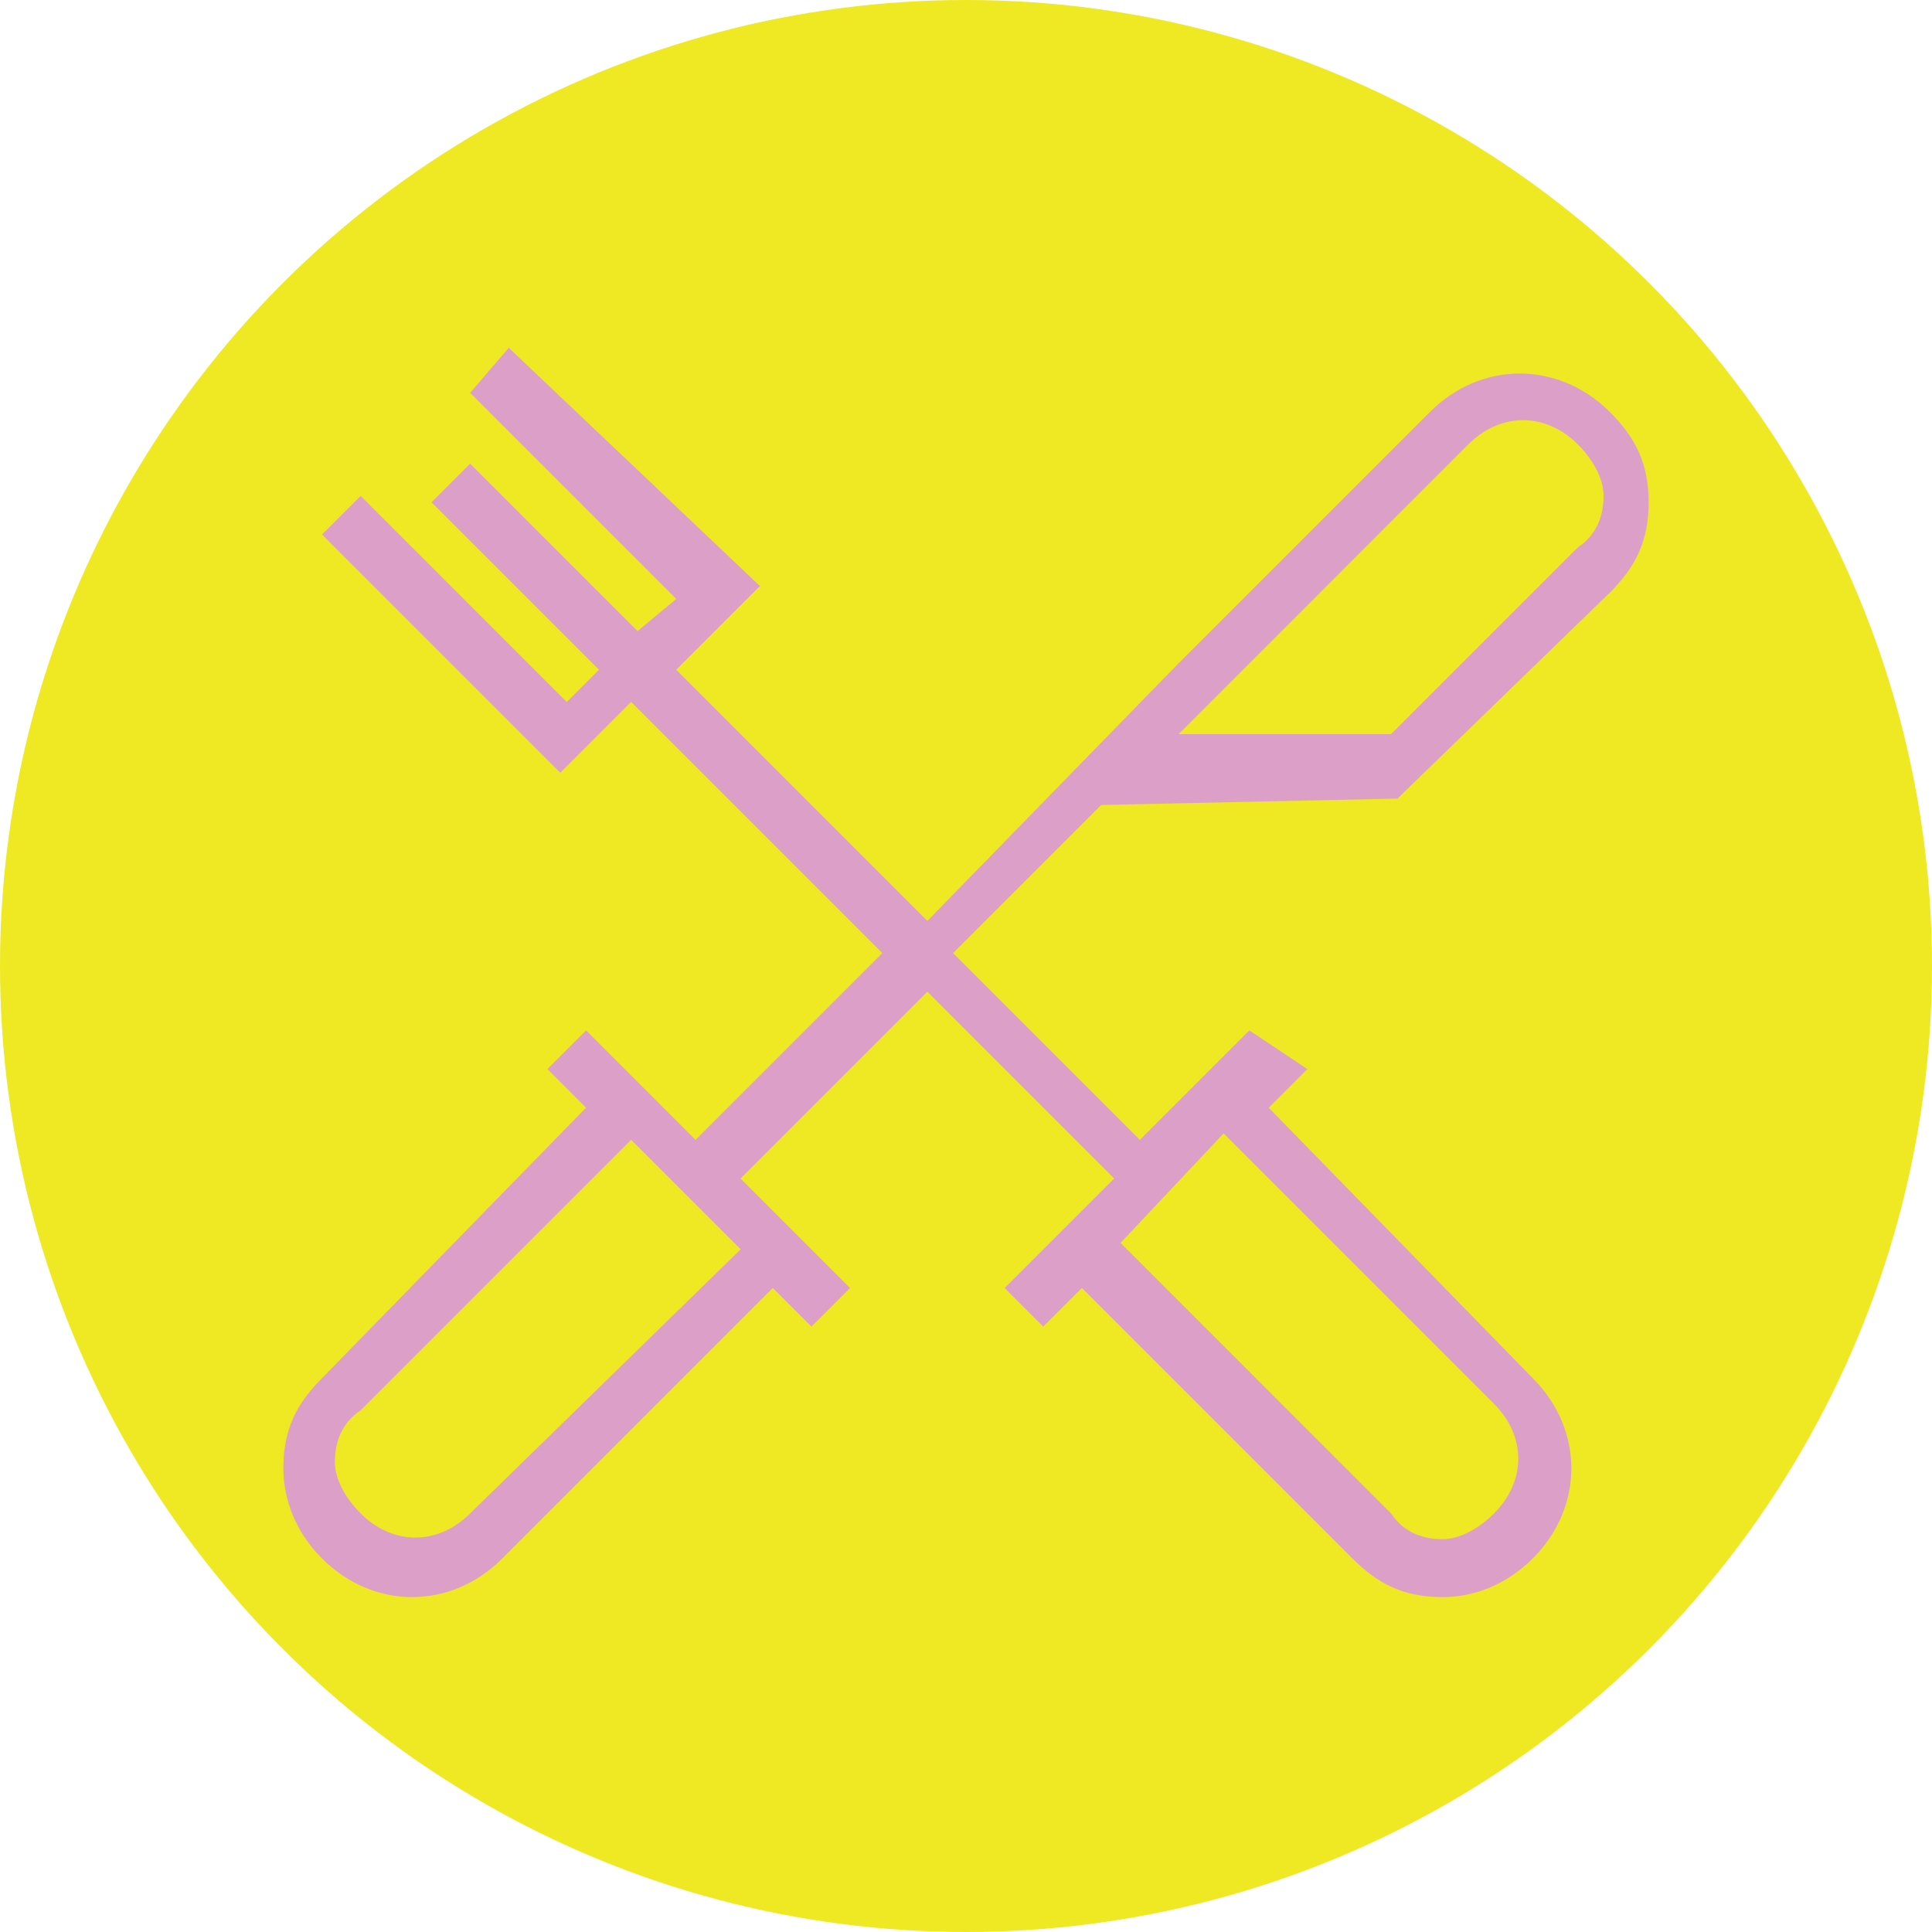 <?xml version="1.0" encoding="utf-8"?>
<!-- Generator: Adobe Illustrator 18.0.0, SVG Export Plug-In . SVG Version: 6.00 Build 0)  -->
<!DOCTYPE svg PUBLIC "-//W3C//DTD SVG 1.1//EN" "http://www.w3.org/Graphics/SVG/1.1/DTD/svg11.dtd">
<svg version="1.1" id="Capa_1" xmlns="http://www.w3.org/2000/svg" xmlns:xlink="http://www.w3.org/1999/xlink" x="0px" y="0px"
	 viewBox="0 0 30 30" enable-background="new 0 0 30 30" xml:space="preserve">
<g>
	<circle fill="#EFE923" cx="15" cy="15" r="15"/>
	<path fill="#DCA0C8" d="M21.7,12.4L21.7,12.4L21.7,12.4L25,9.2c0.4-0.4,0.6-0.8,0.6-1.4s-0.2-1-0.6-1.4c-0.8-0.8-2-0.8-2.8,0
		l-3.9,3.9l0,0l-3.9,4l-3.9-3.9l0.1-0.1l0,0l1.2-1.2L7.9,5.4L7.3,6.1l3.2,3.2L9.9,9.8L7.3,7.2L6.7,7.8l2.6,2.6l-0.5,0.5L5.6,7.7
		L5,8.3L8.7,12l1.1-1.1l0,0l0,0l3.9,3.9l-2.9,2.9l-1.7-1.7l-0.6,0.6l0.6,0.6L5,21.4c-0.4,0.4-0.6,0.8-0.6,1.4c0,0.5,0.2,1,0.6,1.4
		c0.8,0.8,2,0.8,2.8,0l4.2-4.2l0.6,0.6l0.6-0.6l-1.7-1.7l2.9-2.9l2.9,2.9l-1.7,1.7l0.6,0.6l0.6-0.6l4.2,4.2c0.4,0.4,0.8,0.6,1.4,0.6
		c0.5,0,1-0.2,1.4-0.6c0.8-0.8,0.8-2,0-2.8l-4.1-4.2l0.6-0.6L19.4,16l-1.7,1.7l-2.9-2.9l2.3-2.3L21.7,12.4L21.7,12.4L21.7,12.4z
		 M7.3,23.5c-0.5,0.5-1.2,0.5-1.7,0c-0.2-0.2-0.4-0.5-0.4-0.8c0-0.3,0.1-0.6,0.4-0.8l4.2-4.2l1.7,1.7L7.3,23.5z M19,17.6l4.2,4.2
		c0.5,0.5,0.5,1.2,0,1.7c-0.2,0.2-0.5,0.4-0.8,0.4s-0.6-0.1-0.8-0.4l-4.2-4.2L19,17.6z M22.8,6.9c0.5-0.5,1.2-0.5,1.7,0
		c0.2,0.2,0.4,0.5,0.4,0.8c0,0.3-0.1,0.6-0.4,0.8l-2.9,2.9h-3.3l0.5-0.5l0,0l0.1-0.1L22.8,6.9z"/>
</g>
</svg>
